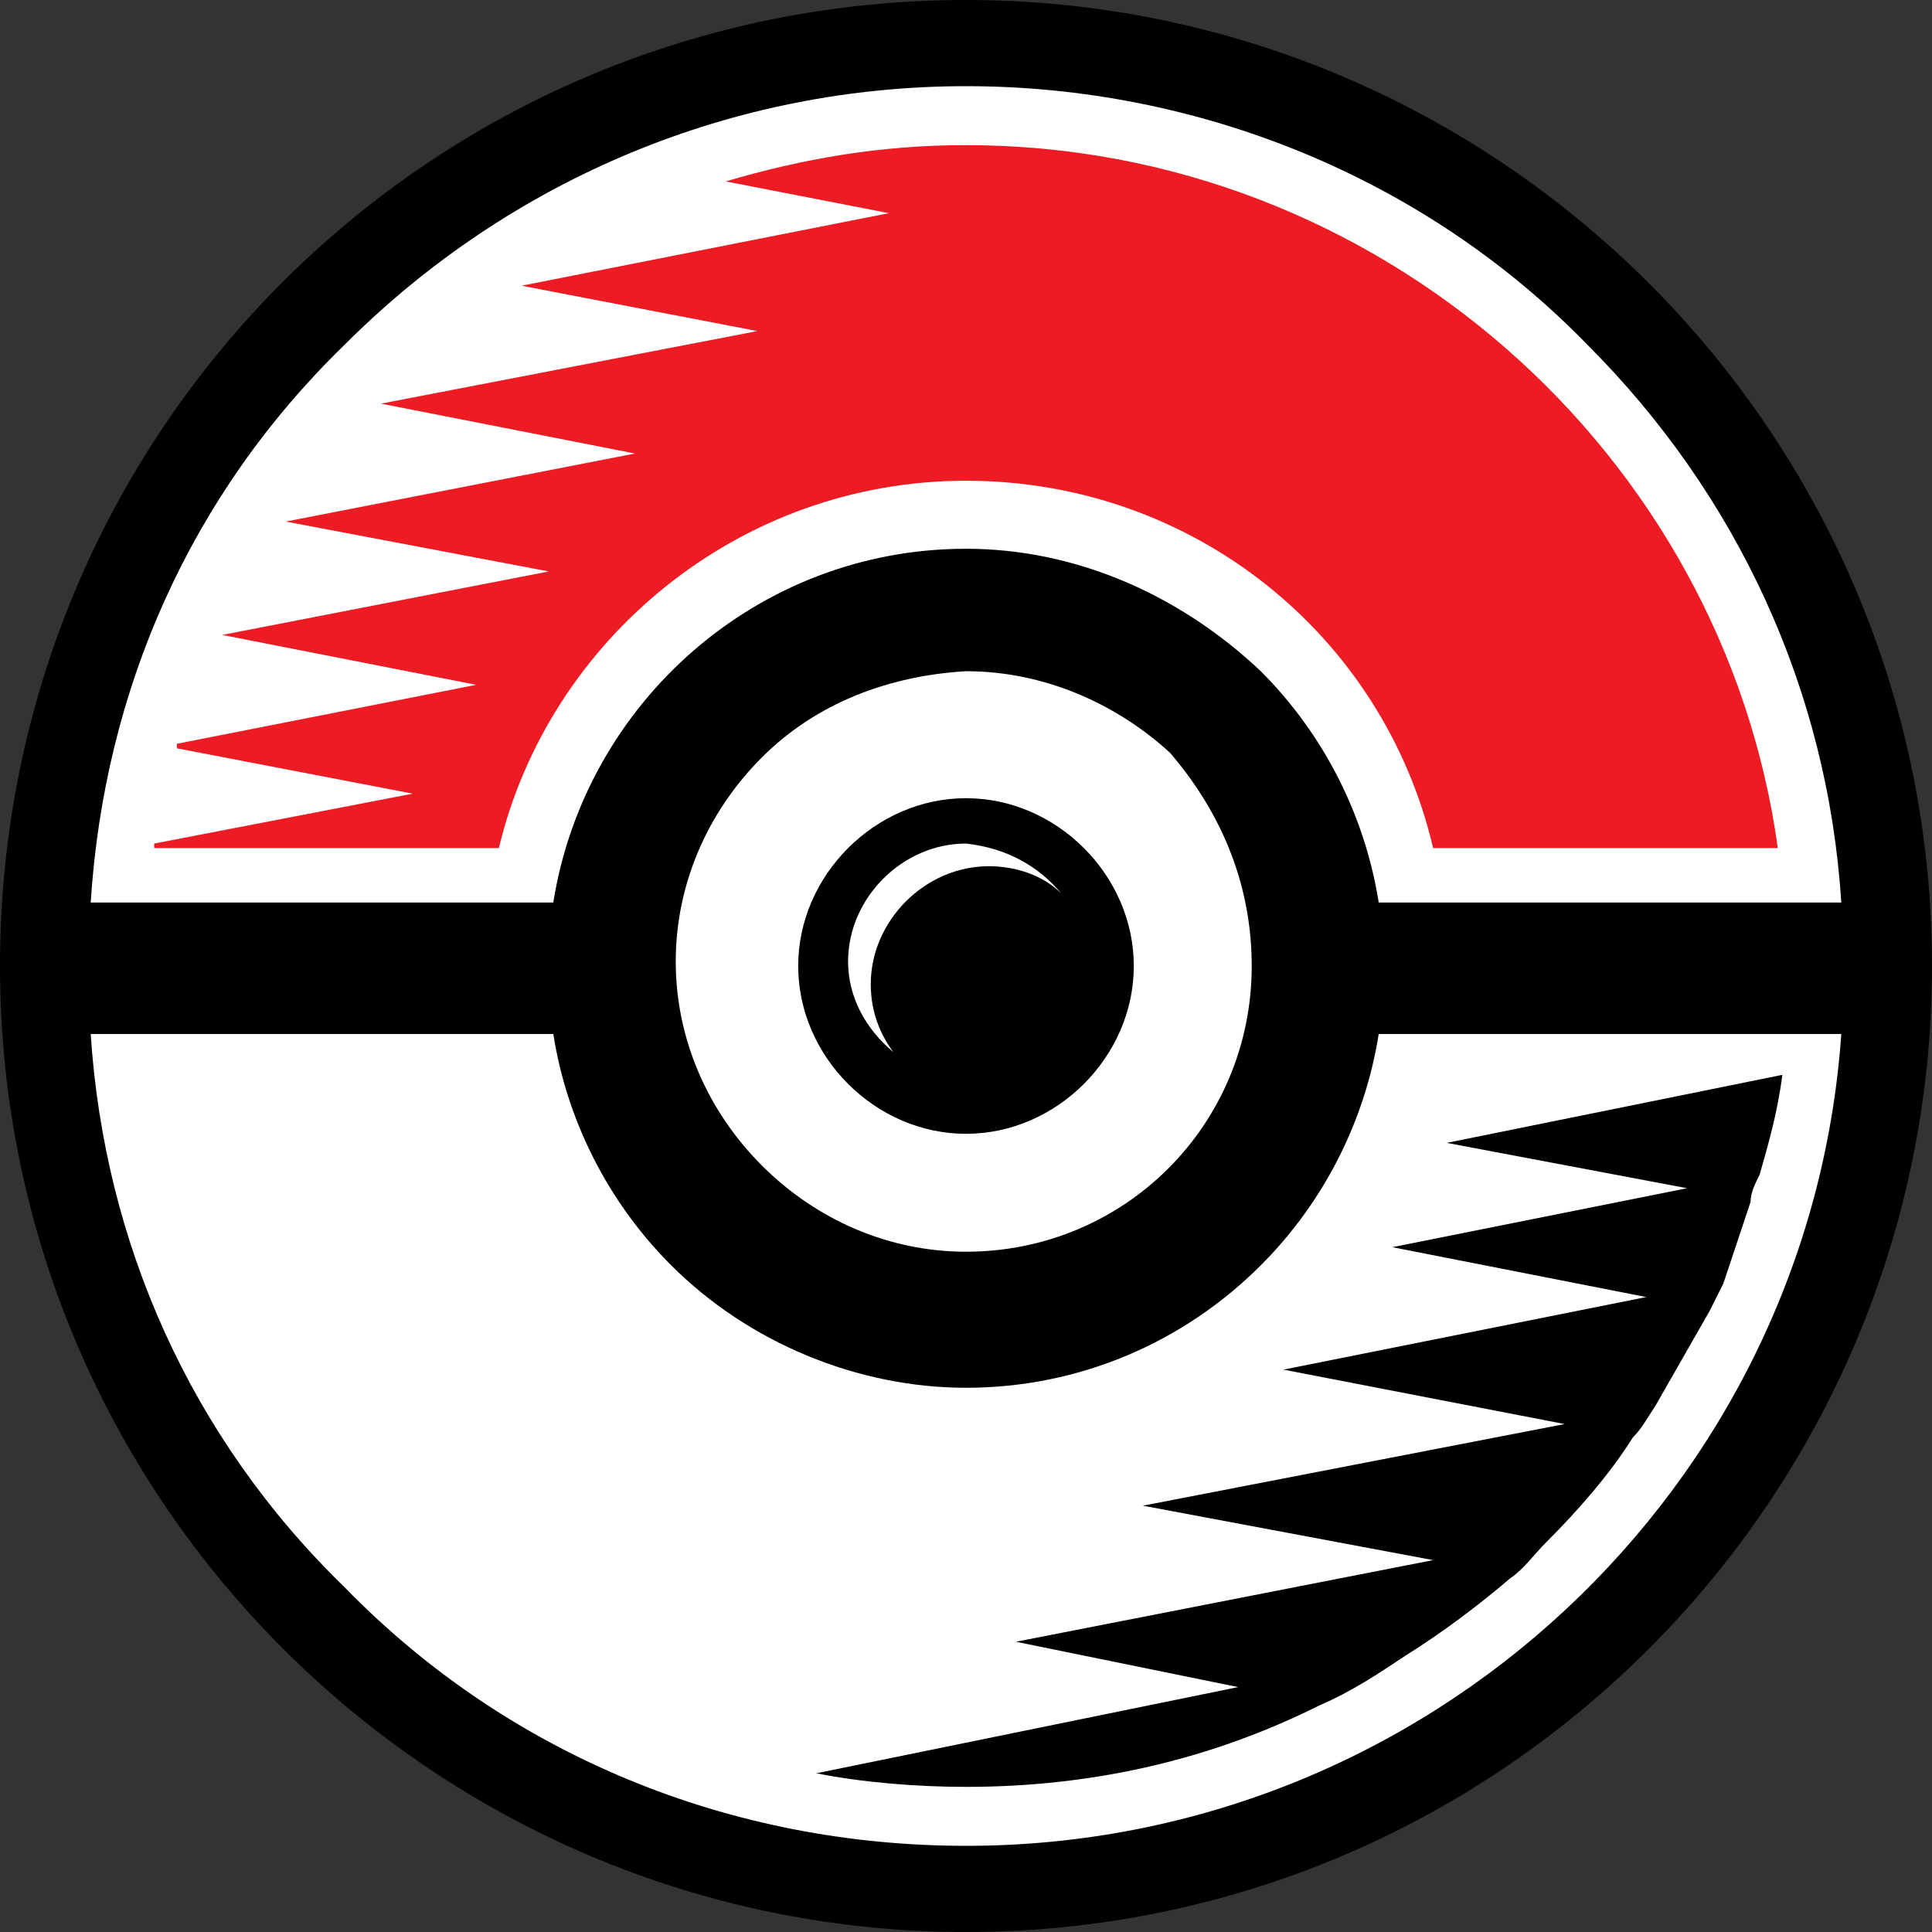 <?xml version="1.0" encoding="utf-8"?>
<svg viewBox="139.221 173.474 42.6 42.6" width="42.6" height="42.6" xmlns="http://www.w3.org/2000/svg">
  <rect x="139.221" y="173.474" width="42.6" height="42.6" fill="#333333" stroke="none"/>
  <path d="M 160.521 173.474 C 148.721 173.474 139.221 182.974 139.221 194.774 C 139.221 206.574 148.821 216.074 160.521 216.074 C 172.321 216.074 181.821 206.474 181.821 194.774 C 181.821 182.974 172.221 173.474 160.521 173.474 Z" transform="matrix(1, 0, 0, 1, 0, 0)"/>
  <g fill="#fff" transform="matrix(1, 0, 0, 1, 139.221, 173.274)">
    <path d="m7.6 7.8c3.7-3.7 8.6-5.7 13.7-5.7s10.1 2 13.7 5.7c3.3 3.3 5.3 7.6 5.6 12.3h-10.2c-.3-1.9-1.2-3.7-2.6-5.1-1.8-1.7-4.1-2.7-6.5-2.7-4.6 0-8.4 3.4-9.1 7.8h-10.2c.3-4.7 2.2-9 5.6-12.3z"/>
    <path d="m27.6 21.5c0 3.5-2.8 6.3-6.3 6.3-1.7 0-3.3-.7-4.5-1.9s-1.9-2.8-1.9-4.5.7-3.3 1.9-4.5 2.8-1.8 4.5-1.9c1.7 0 3.3.7 4.5 1.8 1.2 1.4 1.8 3 1.8 4.7z"/>
    <path d="m21.3 40.9c-5.2 0-10.1-2-13.7-5.7-3.4-3.3-5.3-7.6-5.6-12.2h10.2c.3 1.9 1.2 3.7 2.6 5.1 1.7 1.7 4.1 2.7 6.5 2.7 2.5 0 4.8-1 6.5-2.7 1.4-1.4 2.3-3.2 2.6-5.1h10.2c-.7 10-9.1 17.9-19.3 17.9z"/>
  </g>
  <path d="M 160.521 176.674 C 158.621 176.674 156.921 176.974 155.221 177.474 L 158.821 178.174 L 150.721 179.774 L 155.921 180.774 L 147.621 182.374 L 153.221 183.474 L 145.521 184.974 L 151.321 186.074 L 144.121 187.474 L 149.721 188.574 L 143.121 189.874 L 143.121 189.974 L 148.321 190.974 L 142.621 192.074 L 142.621 192.174 L 150.221 192.174 C 151.321 187.574 155.521 184.074 160.521 184.074 C 165.521 184.074 169.721 187.474 170.821 192.174 L 178.421 192.174 C 177.221 183.474 169.621 176.674 160.521 176.674 Z" fill="#ed1c24" transform="matrix(1, 0, 0, 1, 0, 0)"/>
  <path d="M 171.121 198.674 L 176.421 199.674 L 169.921 200.974 L 175.521 202.074 L 167.521 203.674 L 173.721 204.874 L 164.421 206.674 L 170.821 207.874 L 161.621 209.674 L 166.521 210.674 L 157.221 212.574 C 158.221 212.774 159.421 212.874 160.521 212.874 C 163.321 212.874 165.921 212.274 168.321 211.074 C 169.021 210.774 169.621 210.374 170.221 209.974 C 171.021 209.474 171.821 208.874 172.521 208.274 C 172.821 208.074 173.021 207.774 173.321 207.474 C 174.021 206.774 174.721 205.974 175.221 205.174 C 175.421 204.974 175.521 204.774 175.721 204.474 C 176.121 203.774 176.521 203.074 176.921 202.374 C 177.021 202.174 177.121 201.974 177.221 201.774 C 177.421 201.174 177.621 200.574 177.821 199.974 C 177.821 199.774 177.921 199.574 178.021 199.374 C 178.221 198.674 178.421 197.974 178.521 197.174 L 171.121 198.674 Z" transform="matrix(1, 0, 0, 1, 0, 0)"/>
  <path d="M 160.521 198.474 C 162.521 198.474 164.221 196.774 164.221 194.774 C 164.221 192.774 162.521 191.074 160.521 191.074 C 158.521 191.074 156.821 192.774 156.821 194.774 C 156.821 196.774 158.521 198.474 160.521 198.474 Z" transform="matrix(1, 0, 0, 1, 0, 0)"/>
  <path d="M 162.621 193.174 C 162.221 192.774 161.621 192.574 161.021 192.574 C 159.621 192.574 158.421 193.774 158.421 195.174 C 158.421 195.774 158.621 196.274 158.921 196.674 C 158.321 196.174 157.921 195.474 157.921 194.674 C 157.921 193.274 159.121 192.074 160.521 192.074 C 161.421 192.174 162.121 192.574 162.621 193.174 Z" fill="#fff" transform="matrix(1, 0, 0, 1, 0, 0)"/>
</svg>